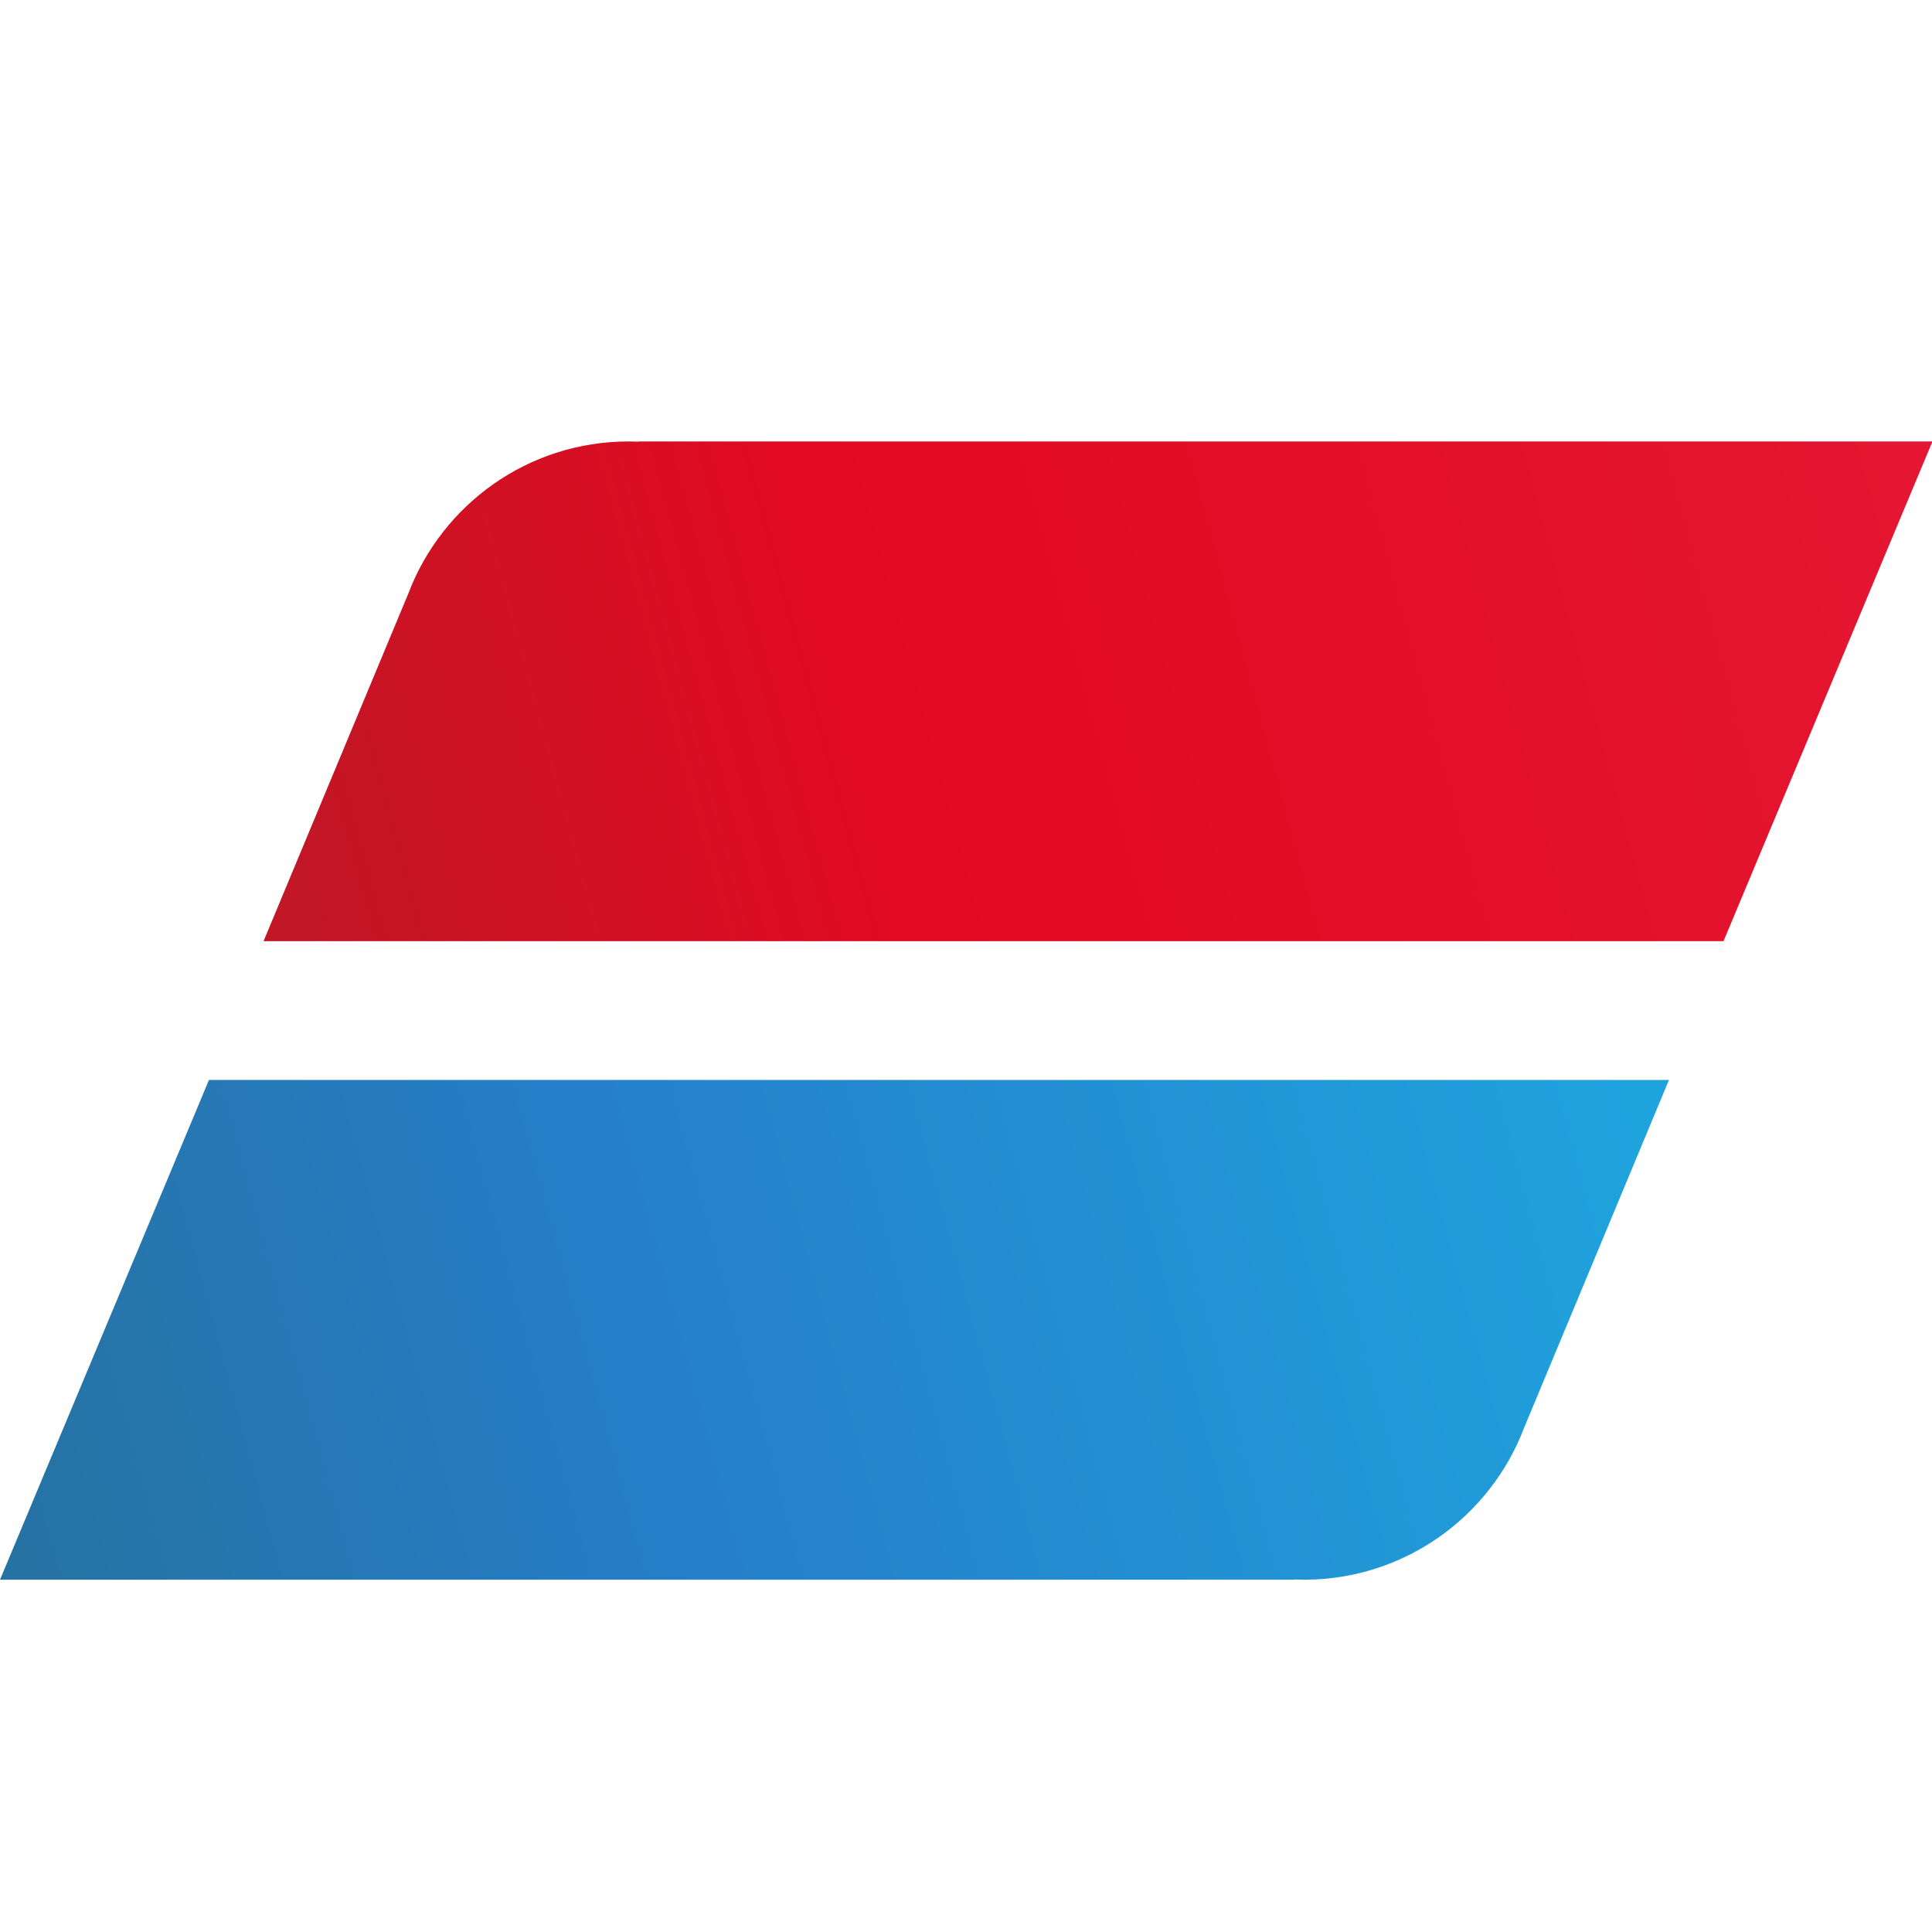 <?xml version="1.0" encoding="UTF-8" standalone="no"?>
<!-- Generator: Adobe Illustrator 16.0.0, SVG Export Plug-In . SVG Version: 6.00 Build 0)  -->

<svg
   xmlns:dc="http://purl.org/dc/elements/1.1/"
   xmlns:cc="http://creativecommons.org/ns#"
   xmlns:rdf="http://www.w3.org/1999/02/22-rdf-syntax-ns#"
   xmlns:svg="http://www.w3.org/2000/svg"
   xmlns="http://www.w3.org/2000/svg"
   xmlns:sodipodi="http://sodipodi.sourceforge.net/DTD/sodipodi-0.dtd"
   xmlns:inkscape="http://www.inkscape.org/namespaces/inkscape"
   version="1.1"
   id="Layer_1"
   x="0px"
   y="0px"
   width="100"
   height="100"
   viewBox="0 0 100 100"
   enable-background="new 0 0 221.8 28"
   xml:space="preserve"
   inkscape:version="0.91 r13725"
   sodipodi:docname="autotrader_logo.svg"><defs
     id="defs31" /><sodipodi:namedview
     pagecolor="#ffffff"
     bordercolor="#666666"
     borderopacity="1"
     objecttolerance="10"
     gridtolerance="10"
     guidetolerance="10"
     inkscape:pageopacity="0"
     inkscape:pageshadow="2"
     inkscape:window-width="1920"
     inkscape:window-height="1057"
     id="namedview29"
     showgrid="false"
     fit-margin-top="0"
     fit-margin-left="0"
     fit-margin-right="0"
     fit-margin-bottom="0"
     inkscape:zoom="2.027592"
     inkscape:cx="22.321977"
     inkscape:cy="13.034705"
     inkscape:window-x="283"
     inkscape:window-y="-8"
     inkscape:window-maximized="1"
     inkscape:current-layer="Layer_1" /><g
     id="g3"
     transform="matrix(2.124,0,0,2.124,0,22.51)"><g
       id="g5"><linearGradient
         id="SVGID_1_"
         gradientUnits="userSpaceOnUse"
         x1="-4460.253"
         y1="2198.585"
         x2="-4499.519"
         y2="2209.18"
         gradientTransform="matrix(-1,0,0,-1,-4459.753,2225.336)"><stop
           offset="0"
           style="stop-color:#2672A3"
           id="stop8" /><stop
           offset="0.37"
           style="stop-color:#267EC8"
           id="stop10" /><stop
           offset="1"
           style="stop-color:#1FA3DD"
           id="stop12" /></linearGradient><path
         d="m 31.523,27.898 0.01,-0.005 c 0.08,0.003 0.161,0.005 0.243,0.005 2.452,0 4.543,-1.538 5.364,-3.7 L 40.671,15.72 5.092,15.72 0,27.898 l 31.523,0 z"
         id="path14"
         inkscape:connector-curvature="0"
         style="fill:url(#SVGID_1_)" /></g><g
       id="g16"><linearGradient
         id="SVGID_2_"
         gradientUnits="userSpaceOnUse"
         x1="46.591"
         y1="1.307"
         x2="7.326"
         y2="11.902"><stop
           offset="0"
           style="stop-color:#E41631"
           id="stop19" /><stop
           offset="0.63"
           style="stop-color:#E30921"
           id="stop21" /><stop
           offset="1"
           style="stop-color:#C11726"
           id="stop23" /></linearGradient><path
         d="M 15.57,0.16 15.56,0.165 C 15.48,0.162 15.399,0.16 15.318,0.16 c -2.452,0 -4.543,1.538 -5.365,3.7 l -3.531,8.478 35.578,0 5.092,-12.178 -31.522,0 z"
         id="path25"
         inkscape:connector-curvature="0"
         style="fill:url(#SVGID_2_)" /></g></g></svg>
